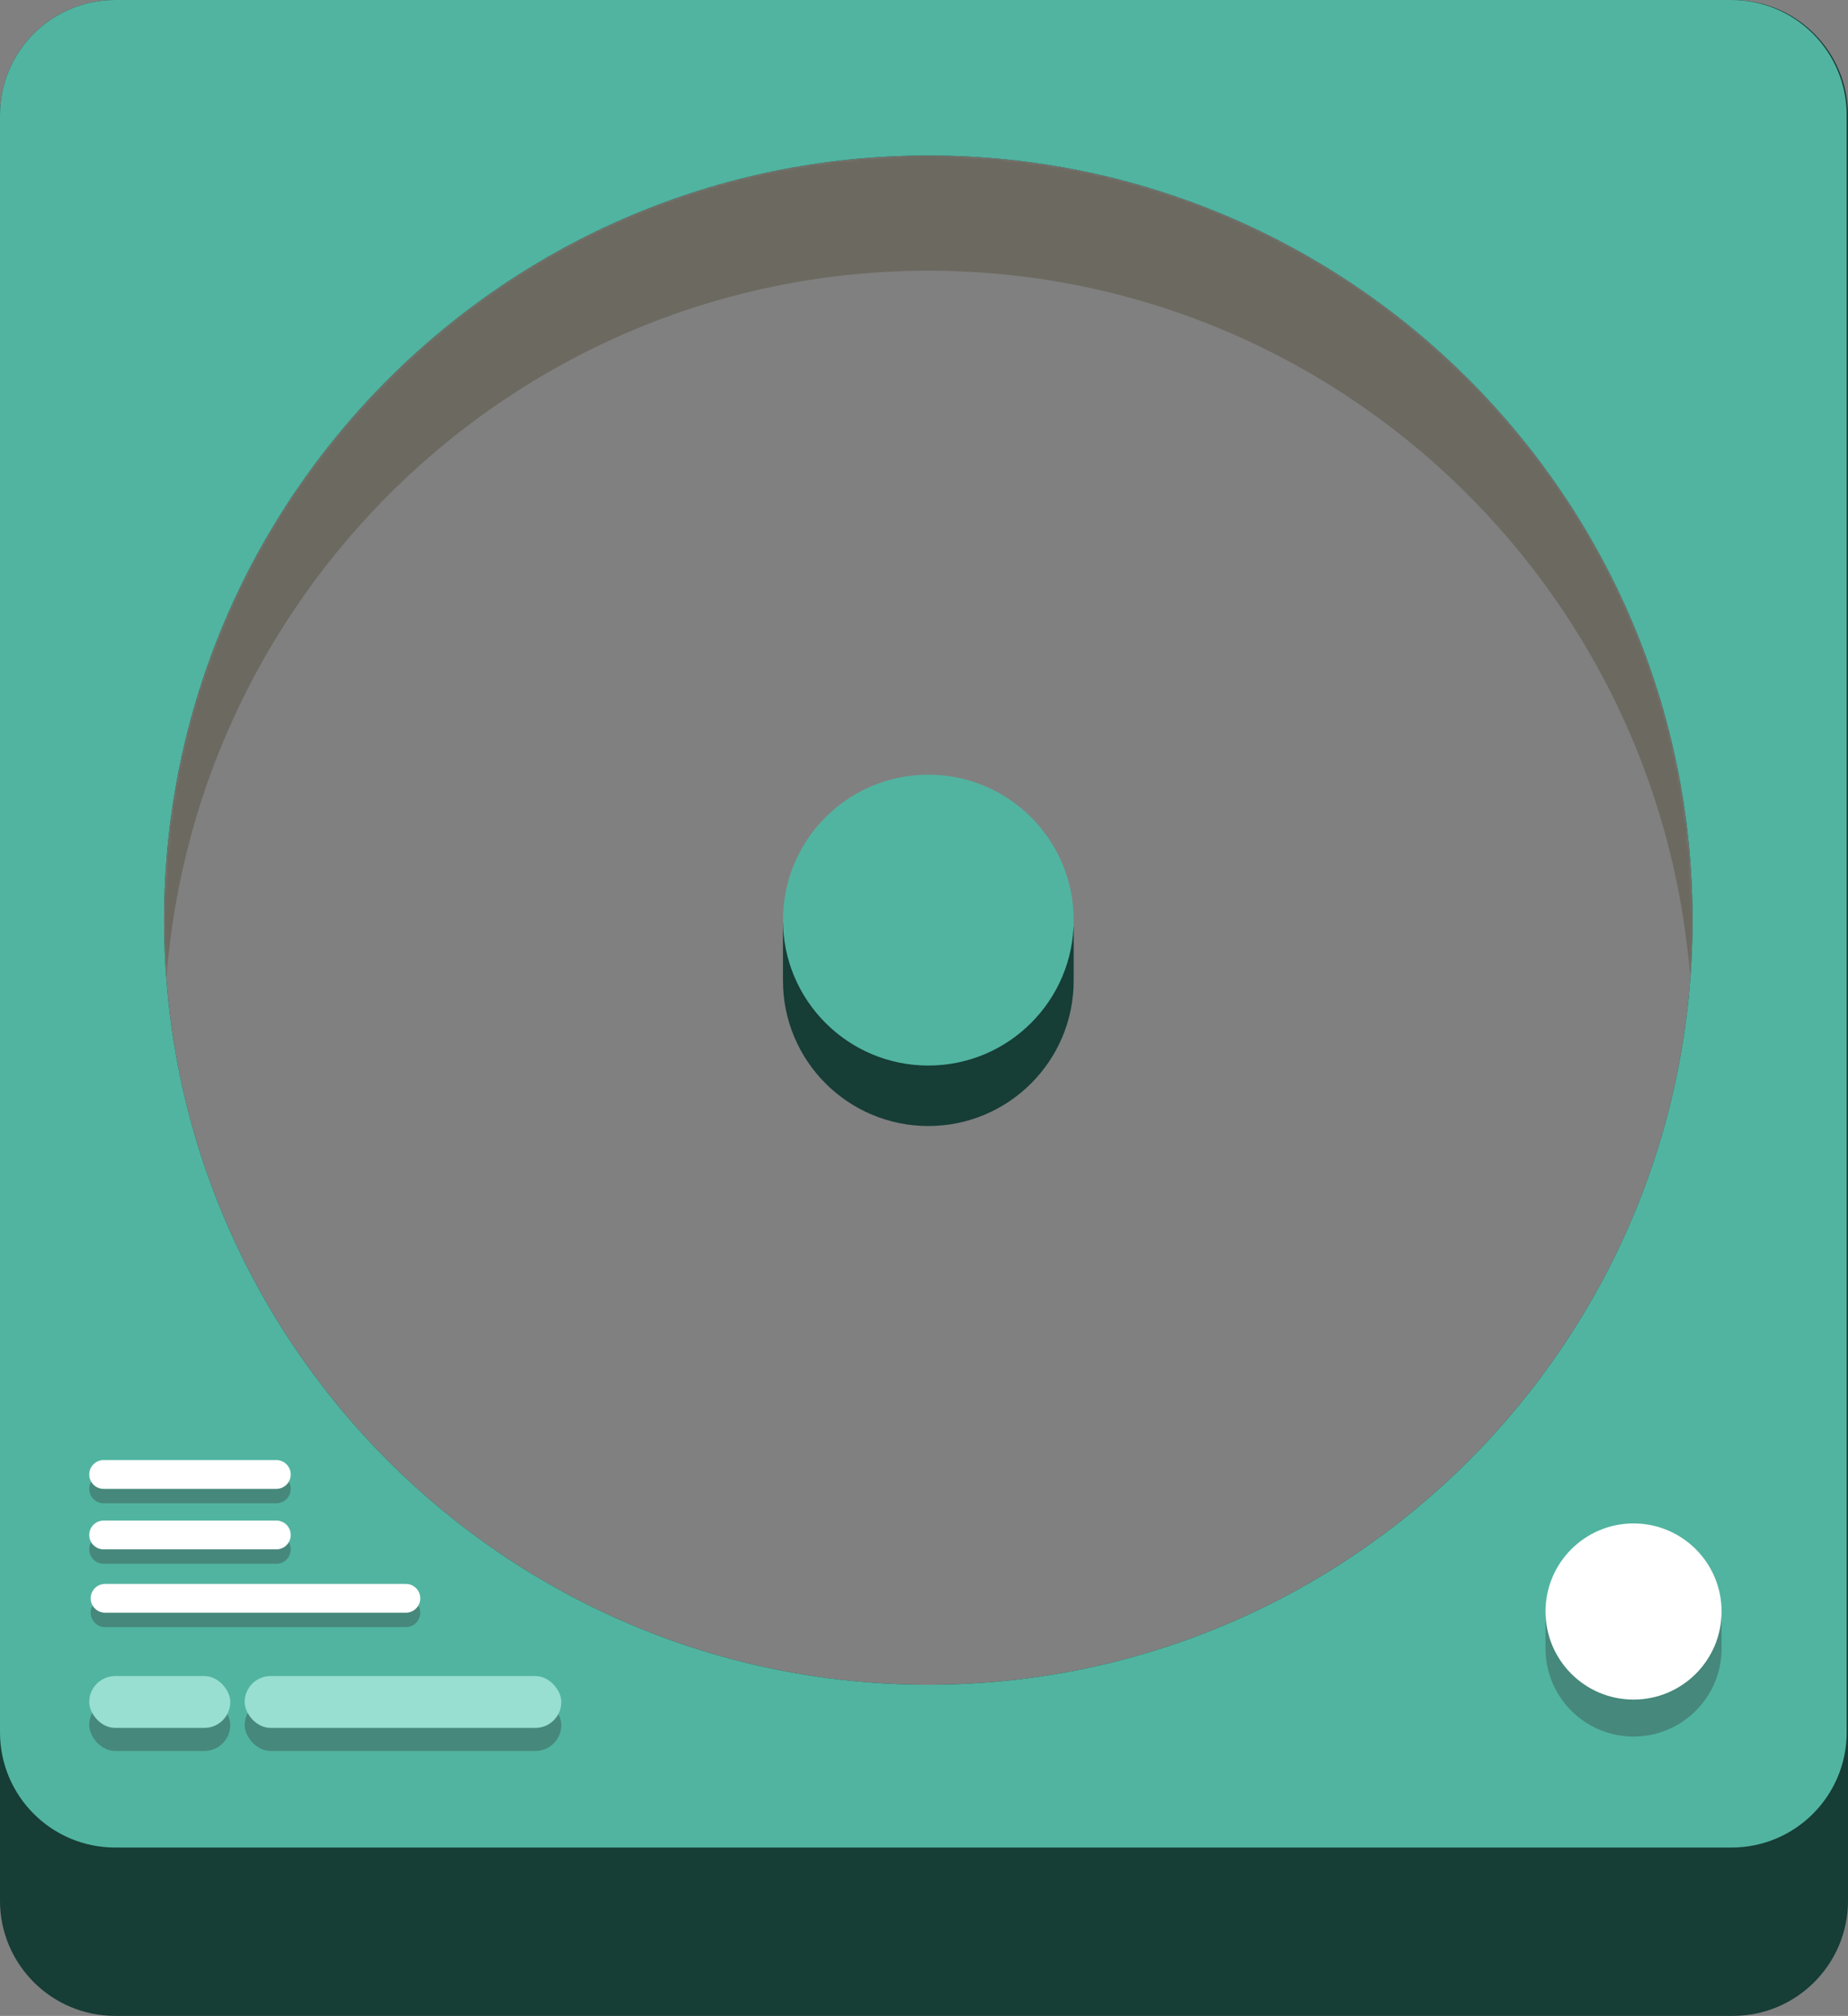 <svg width="642" height="700" viewBox="0 0 642 700" fill="none" xmlns="http://www.w3.org/2000/svg">
<rect x="0" y="0" width="642" height="700" fill="#808080" stroke="none"/>
<path fill-rule="evenodd" clip-rule="evenodd" d="M40 0H602C624.091 0 642 17.909 642 40V660C642 682.091 624.091 700 602 700H40C17.909 700 0 682.091 0 660V40C0 17.909 17.909 0 40 0ZM322.5 585C469.132 585 588 466.132 588 319.5C588 172.868 469.132 54 322.5 54C175.868 54 57 172.868 57 319.5C57 466.132 175.868 585 322.5 585Z" fill="#163D36"/>
<path fill-rule="evenodd" clip-rule="evenodd" d="M40 0H601.54C623.631 0 641.54 17.909 641.54 40V601.54C641.54 623.631 623.631 641.54 601.54 641.54H40C17.909 641.54 0 623.631 0 601.54V40C0 17.909 17.909 0 40 0ZM322.5 585C469.132 585 588 466.132 588 319.5C588 172.868 469.132 54 322.5 54C175.868 54 57 172.868 57 319.5C57 466.132 175.868 585 322.5 585Z" fill="#51B4A0"/>
<mask id="mask0_1_8" style="mask-type:alpha" maskUnits="userSpaceOnUse" x="57" y="54" width="531" height="531">
<circle cx="322.5" cy="319.5" r="265.5" fill="#FFF2C2"/>
</mask>
<g mask="url(#mask0_1_8)">
<path fill-rule="evenodd" clip-rule="evenodd" d="M587.223 339.961C587.738 333.208 588 326.385 588 319.5C588 172.868 469.132 54 322.5 54C175.868 54 57 172.868 57 319.5C57 326.385 57.262 333.208 57.777 339.961C68.224 202.375 182.753 94 322.5 94C462.247 94 576.776 202.375 587.223 339.961Z" fill="#3D3416" fill-opacity="0.3"/>
</g>
<path d="M373 340.5C373 368.39 350.39 391 322.5 391C294.61 391 272 368.39 272 340.5C272 327.754 272 320.5 272 320.5L322.5 290L373 322C373 322 373 329.926 373 340.5Z" fill="#163D36"/>
<circle cx="322.5" cy="319.5" r="50.5" fill="#51B4A0"/>
<path d="M598.082 572.418C598.082 589.308 584.39 603 567.5 603C550.61 603 536.918 589.308 536.918 572.418C536.918 561.177 536.918 560.714 536.918 560.714L598.082 560.714C598.082 560.714 598.082 555.529 598.082 572.418Z" fill="#46887B"/>
<circle cx="567.5" cy="559.582" r="30.582" fill="white"/>
<rect x="31" y="590" width="49" height="18" rx="9" fill="#46887B"/>
<rect x="85" y="590" width="110" height="18" rx="9" fill="#46887B"/>
<rect x="31" y="582" width="49" height="18" rx="9" fill="#98DFD1"/>
<rect x="85" y="582" width="110" height="18" rx="9" fill="#98DFD1"/>
<path d="M36.5 560H141" stroke="#46887B" stroke-width="10" stroke-linecap="round"/>
<path d="M36 538H96" stroke="#46887B" stroke-width="10" stroke-linecap="round"/>
<path d="M36 517H96" stroke="#46887B" stroke-width="10" stroke-linecap="round"/>
<path d="M36.5 555H141" stroke="white" stroke-width="10" stroke-linecap="round"/>
<path d="M36 533H96" stroke="white" stroke-width="10" stroke-linecap="round"/>
<path d="M36 512H96" stroke="white" stroke-width="10" stroke-linecap="round"/>
</svg>

